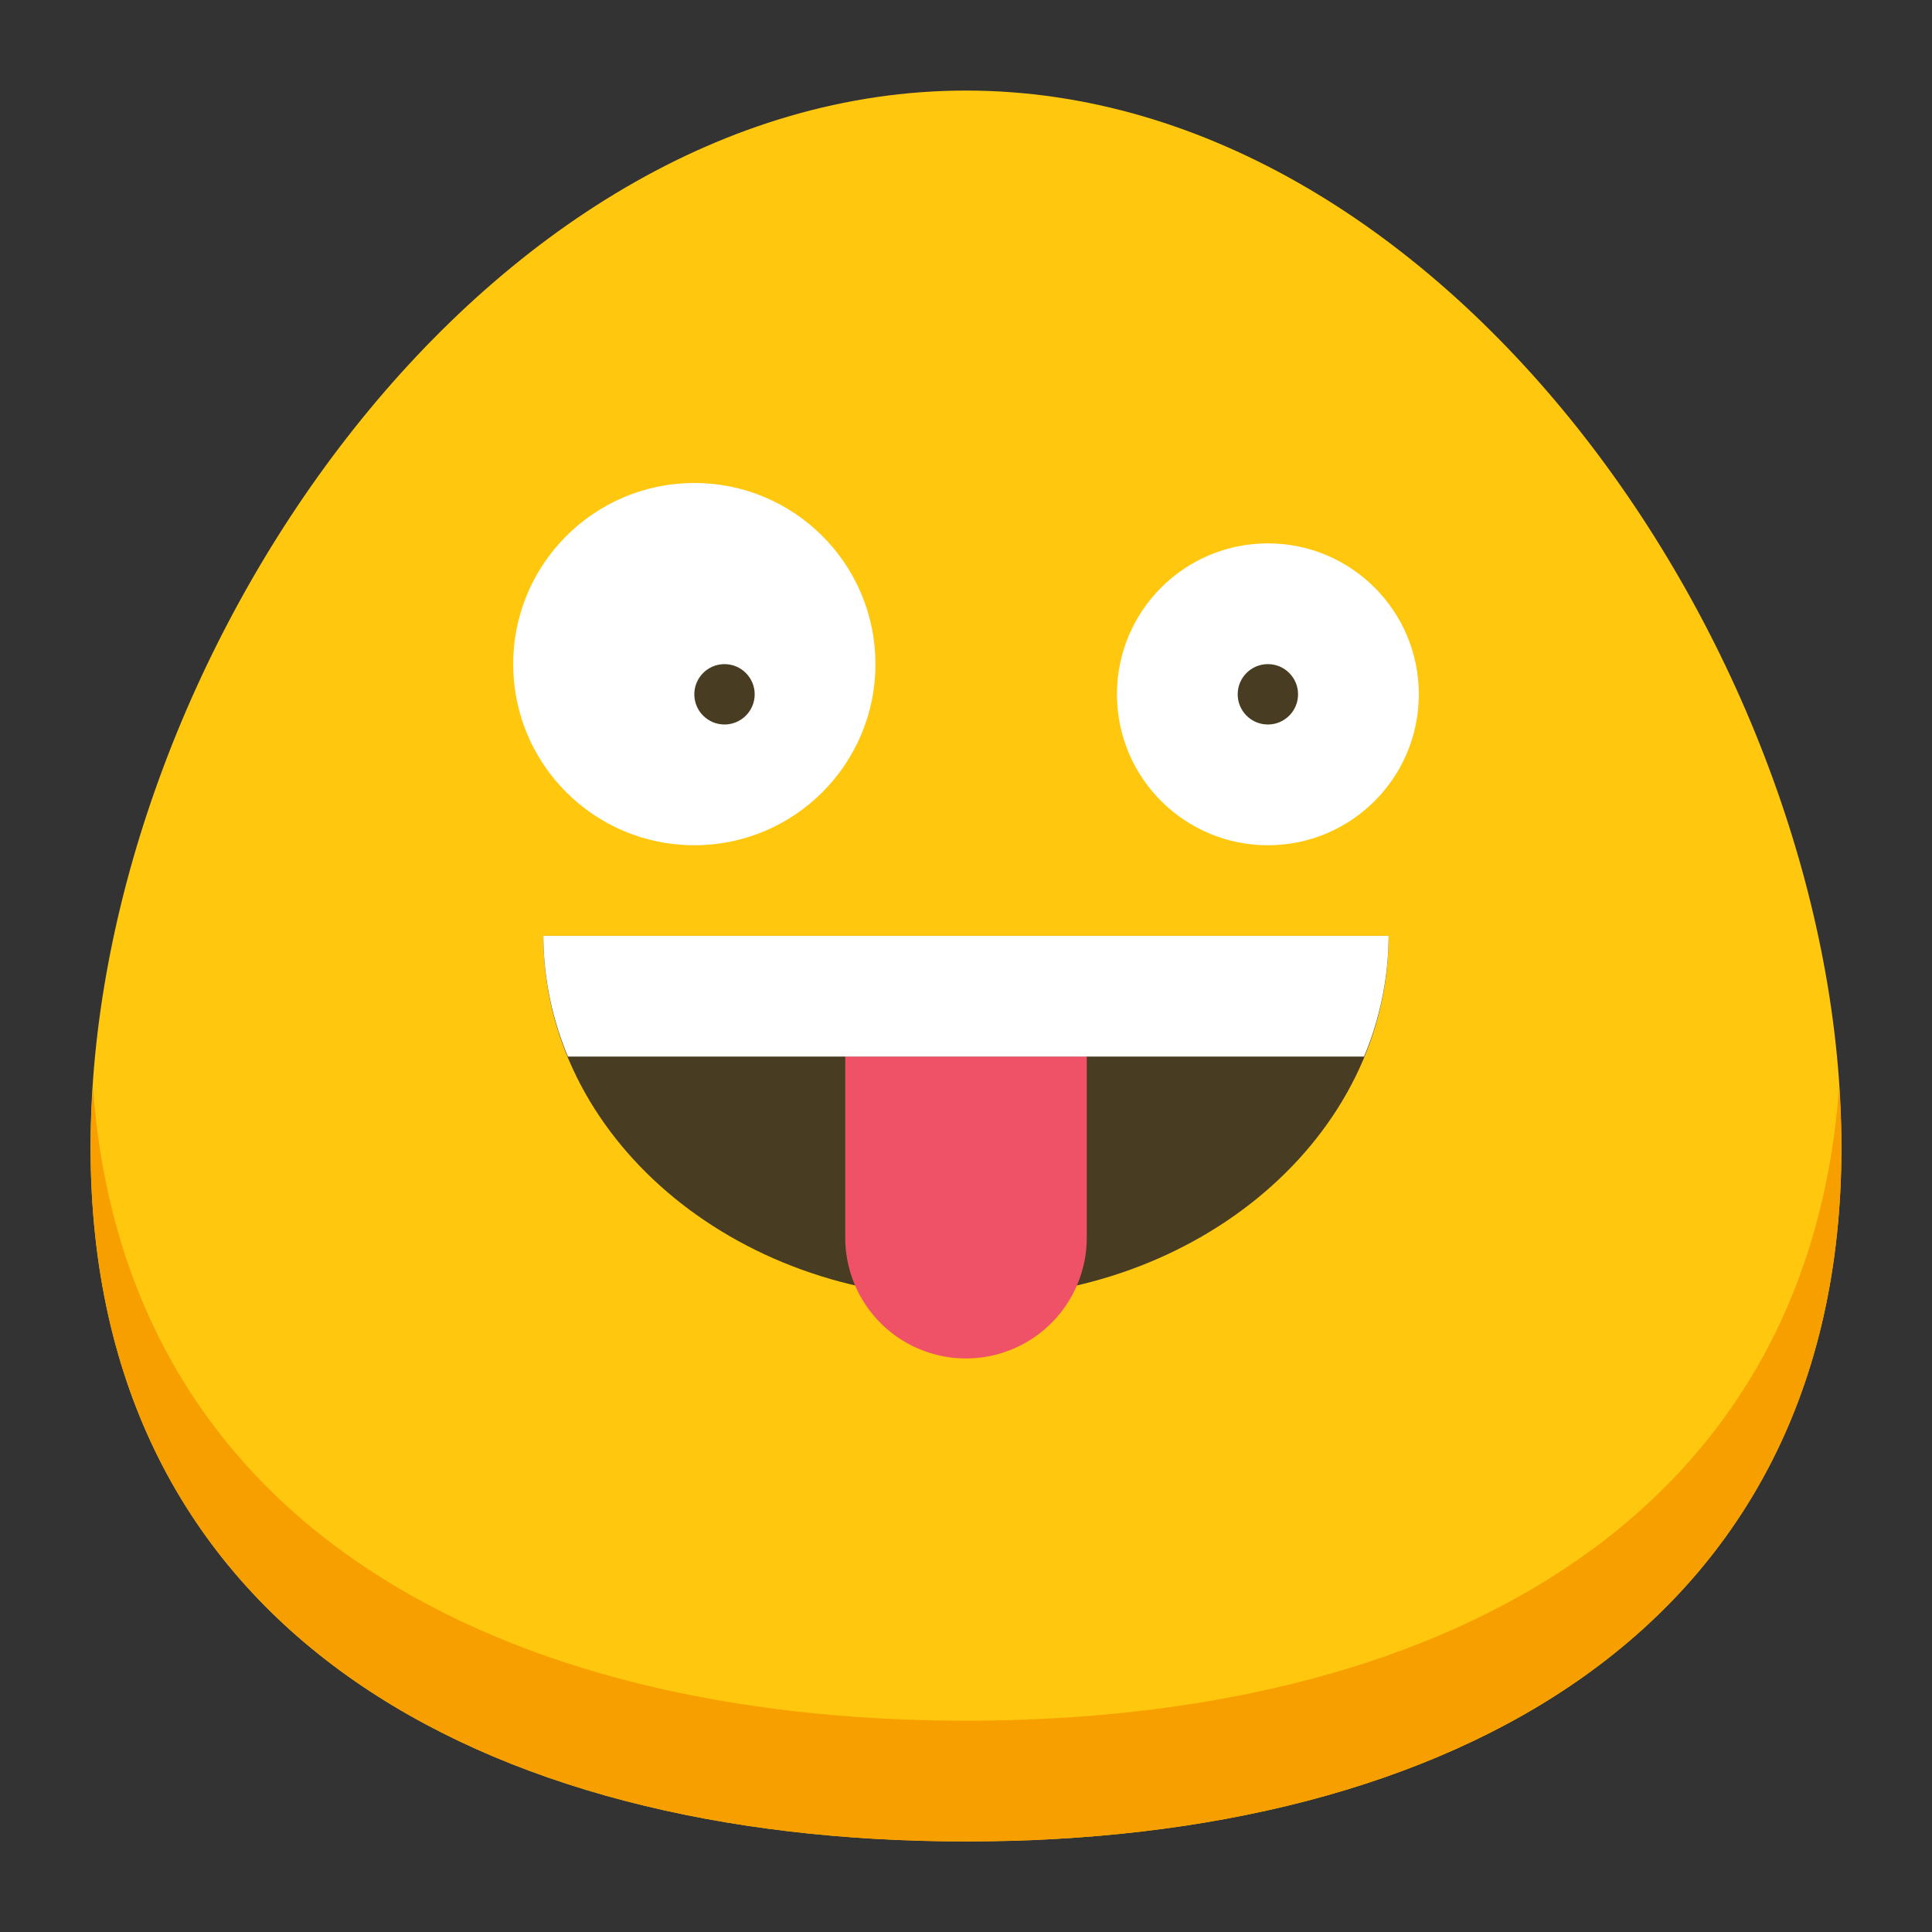 <svg id="Flat" height="512" viewBox="0 0 512 512" width="512" xmlns="http://www.w3.org/2000/svg"><rect x="0" y="0" width="512" height="512" fill="#333333" stroke="none"/><path d="m488 304c0 128.13-103.87 184-232 184s-232-55.87-232-184 103.87-280 232-280 232 151.87 232 280z" fill="#ffc70d"/><path d="m256 456c-122.746 0-223.161-51.321-231.389-168.276-.361 5.455-.611 10.892-.611 16.276 0 128.13 103.87 184 232 184s232-55.87 232-184c0-5.384-.25-10.821-.611-16.276-8.228 116.955-108.643 168.276-231.389 168.276z" fill="#f89f00"/><circle cx="336" cy="184" fill="#fff" r="40"/><circle cx="184" cy="176" fill="#fff" r="48"/><g fill="#483d23"><circle cx="192" cy="184" r="8"/><circle cx="336" cy="184" r="8"/><path d="m368 248c0 53.019-50.144 96-112 96s-112-42.981-112-96z"/></g><path d="m224 280h64a0 0 0 0 1 0 0v48a32 32 0 0 1 -32 32 32 32 0 0 1 -32-32v-48a0 0 0 0 1 0 0z" fill="#ef5267"/><path d="m144 248a83.478 83.478 0 0 0 6.509 32h210.982a83.478 83.478 0 0 0 6.509-32z" fill="#fff"/></svg>